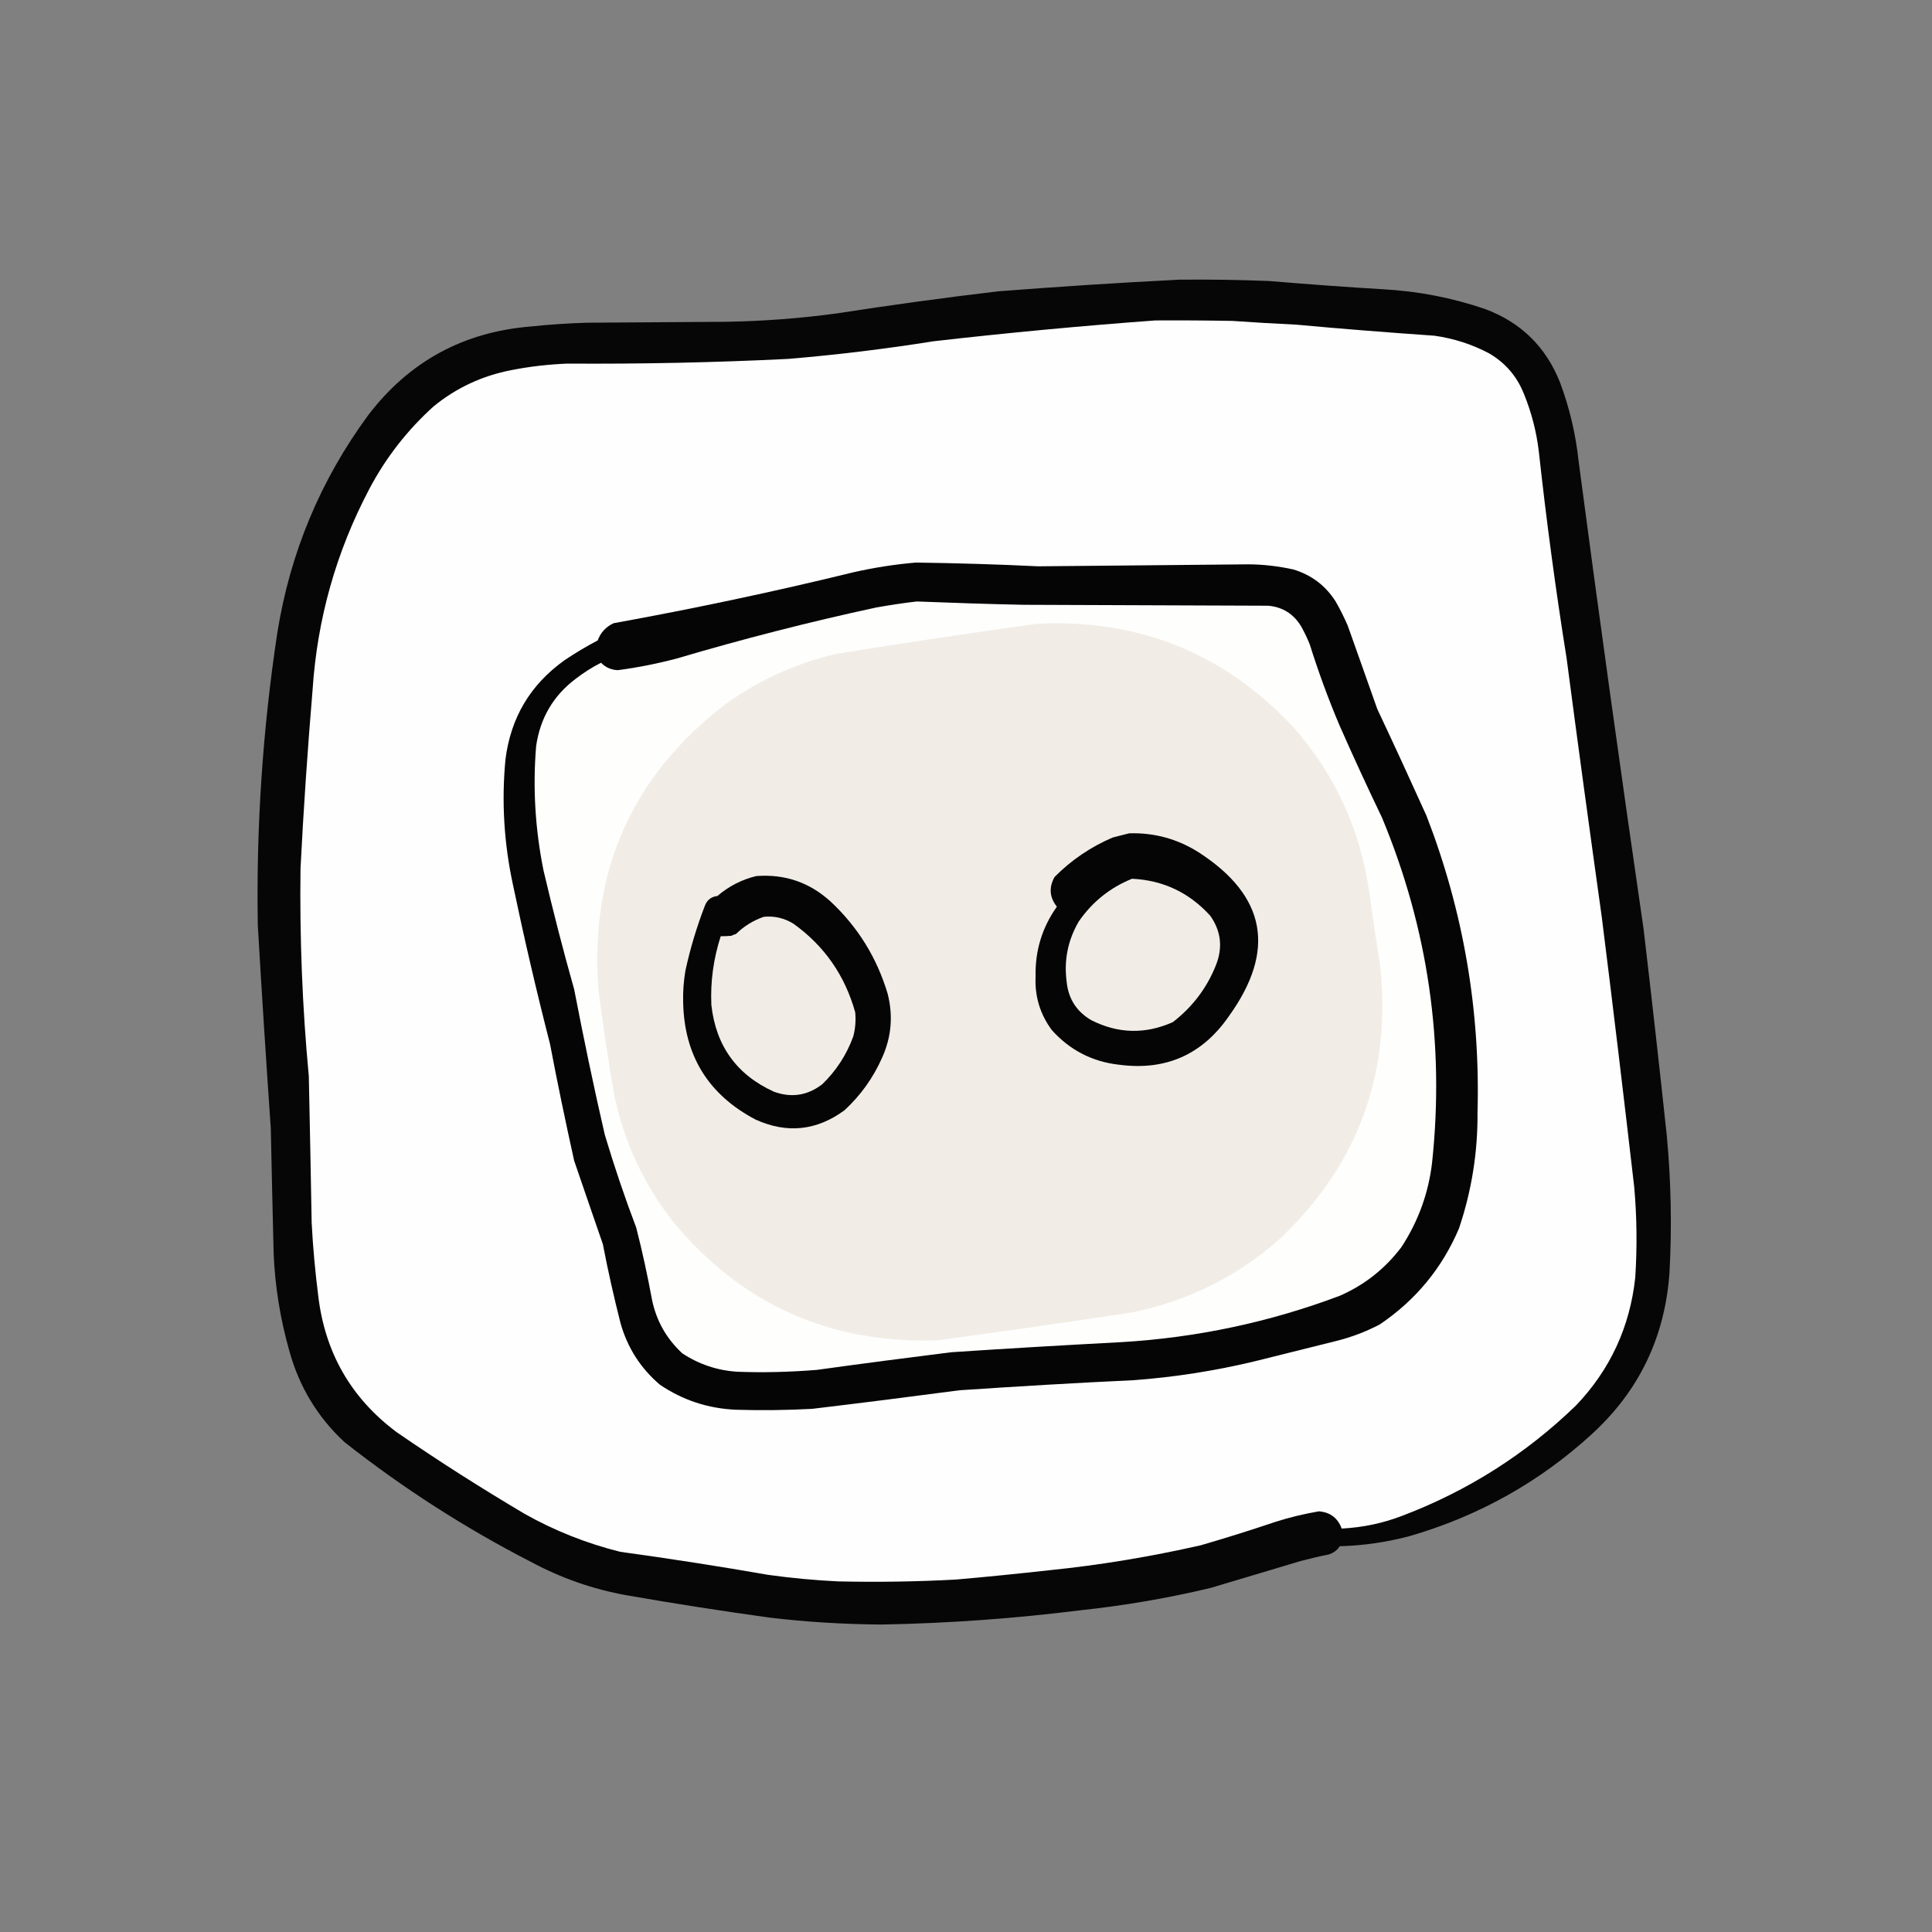 <?xml version="1.0" encoding="UTF-8"?>
<svg xmlns="http://www.w3.org/2000/svg" xmlns:xlink="http://www.w3.org/1999/xlink" width="50pt" height="50pt" viewBox="0 0 50 50" version="1.1">
<rect x="0" y="0" width="50" height="50" fill="#808080" stroke="none"/>
<defs>
<filter id="alpha" filterUnits="objectBoundingBox" x="0%" y="0%" width="100%" height="100%">
  <feColorMatrix type="matrix" in="SourceGraphic" values="0 0 0 0 1 0 0 0 0 1 0 0 0 0 1 0 0 0 1 0"/>
</filter>
<mask id="mask0">
  <g filter="url(#alpha)">
<rect x="0" y="0" width="50" height="50" style="fill:rgb(0%,0%,0%);fill-opacity:0.988;stroke:none;"/>
  </g>
</mask>
<clipPath id="clip1">
  <rect width="50" height="50"/>
</clipPath>
<g id="surface6" clip-path="url(#clip1)">
<path style=" stroke:none;fill-rule:evenodd;fill:rgb(1.569%,1.569%,1.961%);fill-opacity:1;" d="M 30.52 7.238 C 31.297 7.23 32.074 7.242 32.848 7.273 C 33.84 7.355 34.832 7.43 35.824 7.488 C 36.715 7.539 37.578 7.707 38.418 7.992 C 39.355 8.336 40.008 8.973 40.375 9.902 C 40.621 10.562 40.781 11.242 40.855 11.941 C 41.387 15.977 41.949 20.012 42.535 24.039 C 42.746 25.824 42.945 27.605 43.137 29.395 C 43.246 30.566 43.27 31.742 43.207 32.922 C 43.094 34.59 42.426 35.988 41.203 37.109 C 39.848 38.352 38.277 39.23 36.496 39.75 C 35.898 39.91 35.293 40 34.672 40.016 C 34.605 40.121 34.508 40.191 34.387 40.23 C 34.145 40.277 33.902 40.336 33.664 40.398 C 32.891 40.629 32.113 40.863 31.336 41.094 C 30.23 41.359 29.109 41.551 27.977 41.672 C 26.258 41.887 24.535 42.012 22.805 42.043 C 21.836 42.035 20.871 41.977 19.91 41.863 C 18.676 41.691 17.441 41.5 16.215 41.285 C 15.344 41.129 14.52 40.84 13.742 40.422 C 12.031 39.543 10.422 38.508 8.918 37.324 C 8.219 36.676 7.742 35.887 7.488 34.961 C 7.254 34.137 7.117 33.297 7.082 32.441 C 7.055 31.359 7.031 30.281 7.008 29.199 C 6.887 27.449 6.773 25.695 6.672 23.945 C 6.629 21.41 6.797 18.891 7.176 16.383 C 7.508 14.305 8.293 12.426 9.531 10.742 C 10.59 9.355 11.992 8.59 13.742 8.449 C 14.223 8.398 14.703 8.367 15.184 8.352 C 16.383 8.344 17.582 8.336 18.781 8.328 C 19.738 8.312 20.691 8.242 21.641 8.113 C 23.035 7.898 24.438 7.703 25.84 7.539 C 27.402 7.418 28.965 7.316 30.52 7.238 Z M 30.52 7.238 "/>
</g>
</defs>
<g id="surface1">
<use xlink:href="#surface6" mask="url(#mask0)"/>
<path style=" stroke:none;fill-rule:evenodd;fill:rgb(99.608%,99.608%,99.608%);fill-opacity:1;" d="M 29.898 8.293 C 30.562 8.289 31.227 8.293 31.891 8.305 C 32.441 8.344 32.992 8.375 33.547 8.402 C 34.738 8.512 35.93 8.605 37.121 8.688 C 37.621 8.758 38.094 8.91 38.539 9.145 C 38.957 9.391 39.258 9.738 39.438 10.191 C 39.633 10.668 39.762 11.164 39.824 11.68 C 40.02 13.469 40.258 15.25 40.543 17.031 C 40.836 19.266 41.141 21.496 41.453 23.727 C 41.746 26.055 42.023 28.383 42.293 30.715 C 42.363 31.496 42.371 32.281 42.32 33.066 C 42.18 34.348 41.668 35.453 40.781 36.379 C 39.488 37.629 37.996 38.578 36.305 39.223 C 35.793 39.422 35.266 39.531 34.723 39.559 C 34.621 39.285 34.426 39.137 34.133 39.113 C 33.746 39.18 33.367 39.27 32.992 39.391 C 32.359 39.605 31.719 39.805 31.074 39.992 C 29.781 40.285 28.477 40.504 27.16 40.637 C 26.352 40.727 25.543 40.809 24.734 40.879 C 23.719 40.934 22.703 40.949 21.688 40.926 C 21.086 40.898 20.484 40.84 19.887 40.758 C 18.609 40.535 17.328 40.336 16.047 40.16 C 15.176 39.941 14.355 39.617 13.574 39.176 C 12.445 38.508 11.34 37.805 10.262 37.062 C 9.082 36.18 8.406 35 8.234 33.52 C 8.156 32.898 8.098 32.273 8.066 31.648 C 8.043 30.387 8.02 29.121 7.992 27.855 C 7.824 26.066 7.754 24.277 7.777 22.48 C 7.855 20.934 7.961 19.391 8.09 17.848 C 8.211 16.016 8.699 14.285 9.555 12.66 C 9.98 11.852 10.539 11.133 11.223 10.516 C 11.812 10.035 12.484 9.723 13.238 9.578 C 13.715 9.484 14.195 9.43 14.68 9.41 C 16.582 9.422 18.488 9.383 20.391 9.289 C 21.652 9.184 22.91 9.031 24.16 8.832 C 26.07 8.613 27.984 8.434 29.898 8.293 Z M 29.898 8.293 "/>
<path style=" stroke:none;fill-rule:evenodd;fill:rgb(1.961%,1.961%,2.353%);fill-opacity:1;" d="M 23.703 14.559 C 24.762 14.574 25.816 14.605 26.871 14.656 C 28.676 14.641 30.48 14.621 32.285 14.605 C 32.688 14.605 33.082 14.652 33.473 14.738 C 33.941 14.879 34.305 15.156 34.566 15.566 C 34.684 15.77 34.785 15.977 34.879 16.191 C 35.133 16.91 35.391 17.629 35.645 18.352 C 36.078 19.27 36.5 20.188 36.918 21.113 C 37.871 23.578 38.312 26.141 38.238 28.793 C 38.246 29.82 38.086 30.82 37.758 31.793 C 37.32 32.824 36.633 33.652 35.707 34.277 C 35.34 34.469 34.957 34.613 34.555 34.711 C 33.848 34.887 33.145 35.062 32.441 35.238 C 31.422 35.48 30.391 35.641 29.344 35.719 C 27.84 35.789 26.336 35.879 24.832 35.98 C 23.562 36.148 22.289 36.309 21.016 36.461 C 20.359 36.496 19.703 36.504 19.047 36.484 C 18.328 36.453 17.672 36.238 17.078 35.836 C 16.578 35.41 16.238 34.879 16.059 34.242 C 15.887 33.566 15.734 32.887 15.602 32.199 C 15.355 31.48 15.105 30.762 14.859 30.039 C 14.637 29.035 14.426 28.027 14.234 27.016 C 13.883 25.648 13.562 24.27 13.273 22.887 C 13.043 21.816 12.977 20.738 13.082 19.648 C 13.219 18.57 13.727 17.719 14.605 17.09 C 14.883 16.902 15.172 16.73 15.469 16.574 C 15.543 16.371 15.68 16.223 15.879 16.129 C 17.965 15.75 20.039 15.312 22.094 14.809 C 22.629 14.688 23.164 14.605 23.703 14.559 Z M 23.703 14.559 "/>
<path style=" stroke:none;fill-rule:evenodd;fill:rgb(99.608%,99.608%,99.216%);fill-opacity:1;" d="M 23.727 15.566 C 24.648 15.602 25.566 15.633 26.488 15.652 C 28.602 15.66 30.715 15.668 32.824 15.676 C 33.203 15.711 33.484 15.895 33.676 16.215 C 33.758 16.363 33.832 16.516 33.895 16.672 C 34.117 17.379 34.371 18.074 34.66 18.758 C 35.016 19.566 35.383 20.363 35.766 21.16 C 36.957 24.023 37.391 27 37.062 30.09 C 36.969 30.883 36.703 31.609 36.27 32.273 C 35.848 32.832 35.316 33.254 34.672 33.535 C 32.855 34.219 30.977 34.617 29.031 34.734 C 27.559 34.812 26.086 34.898 24.617 34.996 C 23.453 35.141 22.293 35.293 21.137 35.453 C 20.449 35.508 19.762 35.527 19.07 35.5 C 18.555 35.465 18.082 35.305 17.656 35.023 C 17.25 34.645 16.988 34.188 16.875 33.641 C 16.758 33.012 16.625 32.391 16.465 31.77 C 16.164 30.977 15.895 30.18 15.652 29.367 C 15.363 28.117 15.102 26.859 14.859 25.602 C 14.57 24.582 14.309 23.559 14.066 22.527 C 13.852 21.465 13.785 20.391 13.875 19.312 C 13.977 18.59 14.316 18.008 14.895 17.57 C 15.102 17.41 15.32 17.27 15.555 17.152 C 15.672 17.273 15.816 17.336 15.988 17.344 C 16.5 17.277 17.008 17.176 17.512 17.043 C 19.215 16.539 20.934 16.098 22.672 15.723 C 23.027 15.66 23.379 15.605 23.727 15.566 Z M 23.727 15.566 "/>
<path style=" stroke:none;fill-rule:evenodd;fill:rgb(94.51%,92.941%,90.196%);fill-opacity:1;" d="M 26.824 16.145 C 29.469 16.008 31.688 16.906 33.484 18.832 C 34.547 20.043 35.195 21.453 35.43 23.055 C 35.523 23.703 35.617 24.352 35.719 25 C 36.012 27.793 35.145 30.148 33.113 32.07 C 32.016 33.039 30.742 33.672 29.297 33.965 C 27.617 34.223 25.938 34.461 24.258 34.688 C 21.469 34.777 19.195 33.758 17.426 31.625 C 16.656 30.645 16.145 29.543 15.891 28.312 C 15.734 27.402 15.598 26.492 15.484 25.574 C 15.266 22.523 16.367 20.07 18.781 18.219 C 19.648 17.598 20.598 17.168 21.641 16.922 C 23.367 16.645 25.098 16.383 26.824 16.145 Z M 26.824 16.145 "/>
<path style=" stroke:none;fill-rule:evenodd;fill:rgb(1.961%,1.961%,2.353%);fill-opacity:1;" d="M 29.227 21.566 C 29.875 21.547 30.473 21.711 31.023 22.059 C 32.77 23.188 33.027 24.598 31.805 26.297 C 31.117 27.293 30.172 27.715 28.961 27.555 C 28.266 27.477 27.684 27.176 27.219 26.656 C 26.918 26.246 26.777 25.785 26.801 25.277 C 26.785 24.609 26.969 24.004 27.352 23.465 C 27.16 23.223 27.141 22.965 27.293 22.695 C 27.727 22.258 28.227 21.918 28.793 21.676 C 28.938 21.637 29.082 21.602 29.227 21.566 Z M 29.227 21.566 "/>
<path style=" stroke:none;fill-rule:evenodd;fill:rgb(1.961%,1.961%,2.353%);fill-opacity:1;" d="M 19.574 22.672 C 20.312 22.617 20.953 22.836 21.496 23.332 C 22.203 23.992 22.695 24.789 22.973 25.719 C 23.117 26.289 23.07 26.84 22.828 27.375 C 22.598 27.895 22.273 28.348 21.855 28.734 C 21.137 29.262 20.367 29.344 19.551 28.973 C 18.328 28.328 17.703 27.312 17.68 25.926 C 17.672 25.652 17.695 25.387 17.738 25.121 C 17.863 24.547 18.031 23.988 18.242 23.441 C 18.301 23.289 18.406 23.207 18.566 23.188 C 18.863 22.934 19.199 22.762 19.574 22.672 Z M 19.574 22.672 "/>
<path style=" stroke:none;fill-rule:evenodd;fill:rgb(94.51%,92.941%,90.196%);fill-opacity:1;" d="M 29.297 22.742 C 30.105 22.781 30.781 23.102 31.324 23.703 C 31.602 24.102 31.648 24.523 31.469 24.977 C 31.234 25.57 30.859 26.062 30.352 26.453 C 29.641 26.77 28.938 26.754 28.242 26.402 C 27.863 26.18 27.648 25.848 27.605 25.406 C 27.531 24.852 27.637 24.332 27.918 23.848 C 28.27 23.34 28.727 22.973 29.297 22.742 Z M 29.297 22.742 "/>
<path style=" stroke:none;fill-rule:evenodd;fill:rgb(94.51%,92.941%,90.196%);fill-opacity:1;" d="M 19.766 23.727 C 20.043 23.699 20.301 23.762 20.535 23.906 C 21.336 24.48 21.867 25.246 22.133 26.199 C 22.152 26.41 22.137 26.617 22.082 26.824 C 21.91 27.297 21.641 27.711 21.281 28.059 C 20.902 28.352 20.484 28.418 20.031 28.254 C 19.066 27.816 18.527 27.066 18.41 26.008 C 18.383 25.402 18.465 24.809 18.652 24.23 C 18.738 24.23 18.832 24.227 18.926 24.219 C 18.965 24.199 19.004 24.184 19.047 24.172 C 19.254 23.969 19.496 23.82 19.766 23.727 Z M 19.766 23.727 "/>
</g>
</svg>
